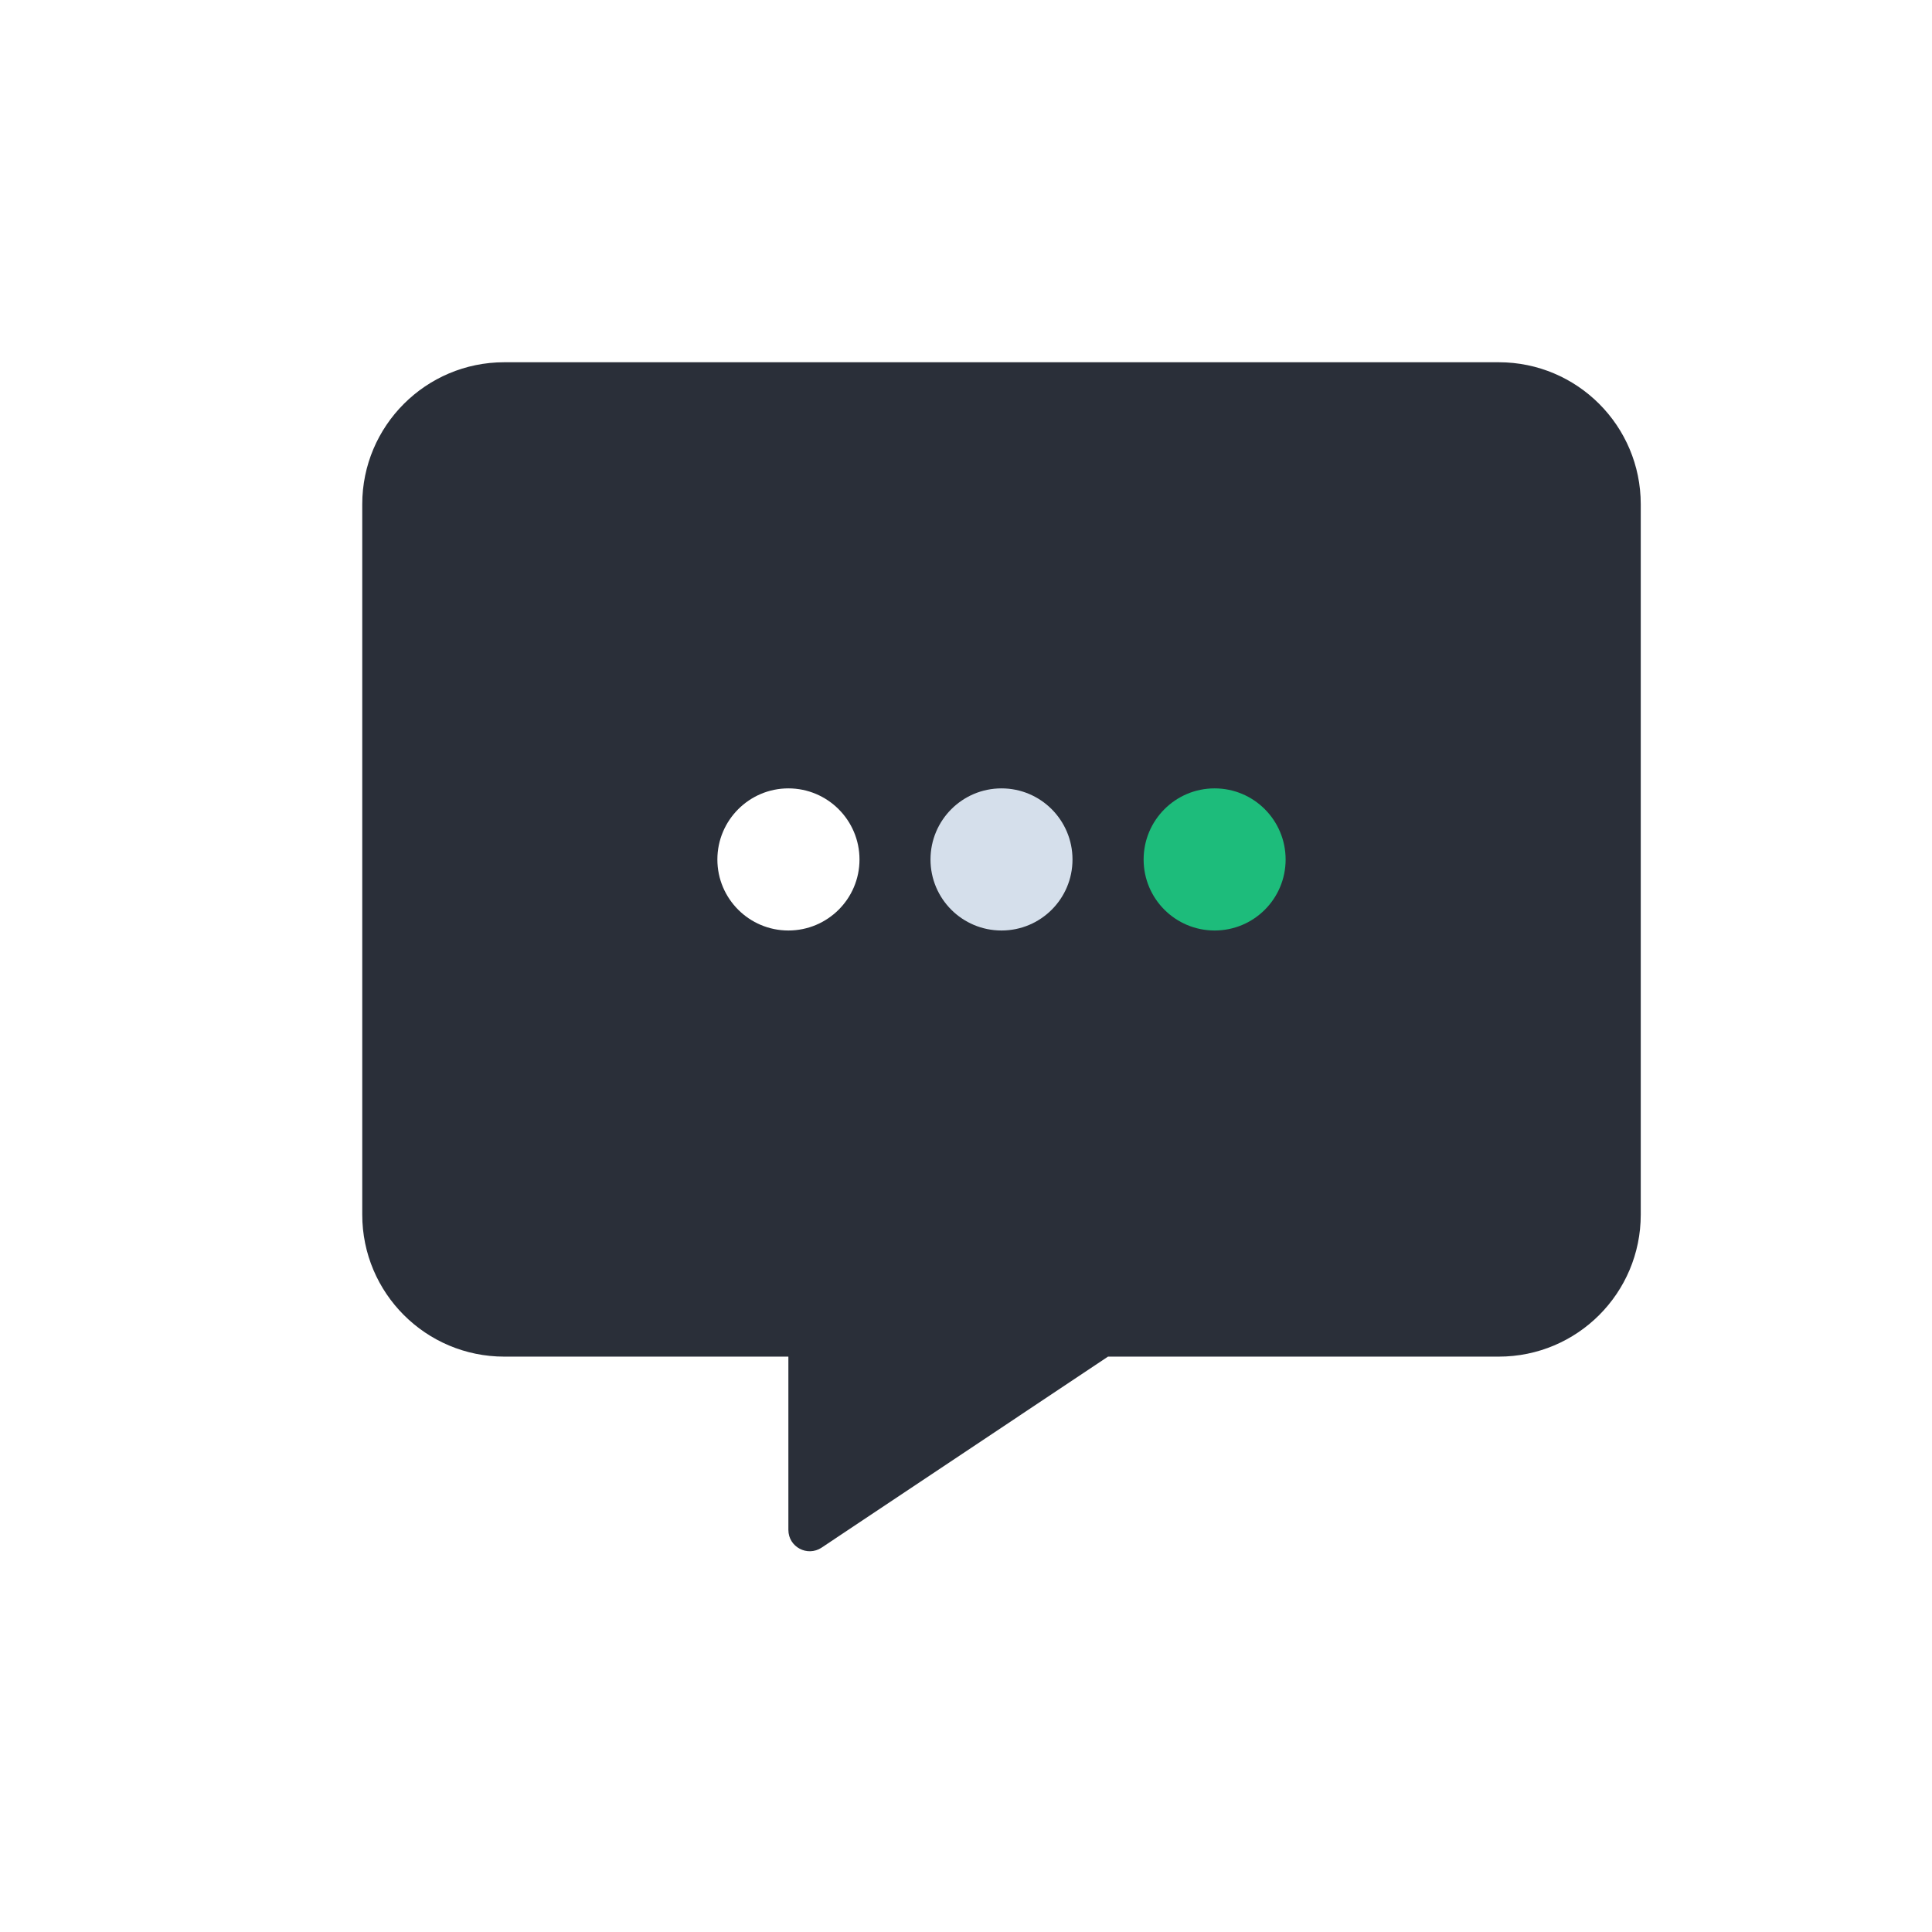 <svg width="16" height="16" viewBox="0 0 16 16" fill="none" xmlns="http://www.w3.org/2000/svg">
<path fill-rule="evenodd" clip-rule="evenodd" d="M3 4.176C3 3.527 3.527 3 4.176 3H12.412C13.062 3 13.588 3.527 13.588 4.176V10.059C13.588 10.709 13.062 11.235 12.412 11.235H9.176L6.804 12.817C6.686 12.895 6.529 12.811 6.529 12.67V11.235H4.176C3.527 11.235 3 10.709 3 10.059V4.176ZM5.941 7.118C5.941 6.793 6.205 6.529 6.529 6.529C6.854 6.529 7.118 6.793 7.118 7.118C7.118 7.443 6.854 7.706 6.529 7.706C6.205 7.706 5.941 7.443 5.941 7.118Z" fill="#2A2F39"/>
<path d="M8.882 7.118C8.882 6.793 8.619 6.529 8.294 6.529C7.969 6.529 7.706 6.793 7.706 7.118C7.706 7.443 7.969 7.706 8.294 7.706C8.619 7.706 8.882 7.443 8.882 7.118Z" fill="#D5DFEB"/>
<path d="M10.647 7.118C10.647 6.793 10.384 6.529 10.059 6.529C9.734 6.529 9.471 6.793 9.471 7.118C9.471 7.443 9.734 7.706 10.059 7.706C10.384 7.706 10.647 7.443 10.647 7.118Z" fill="#1DBC7B"/>
</svg>
